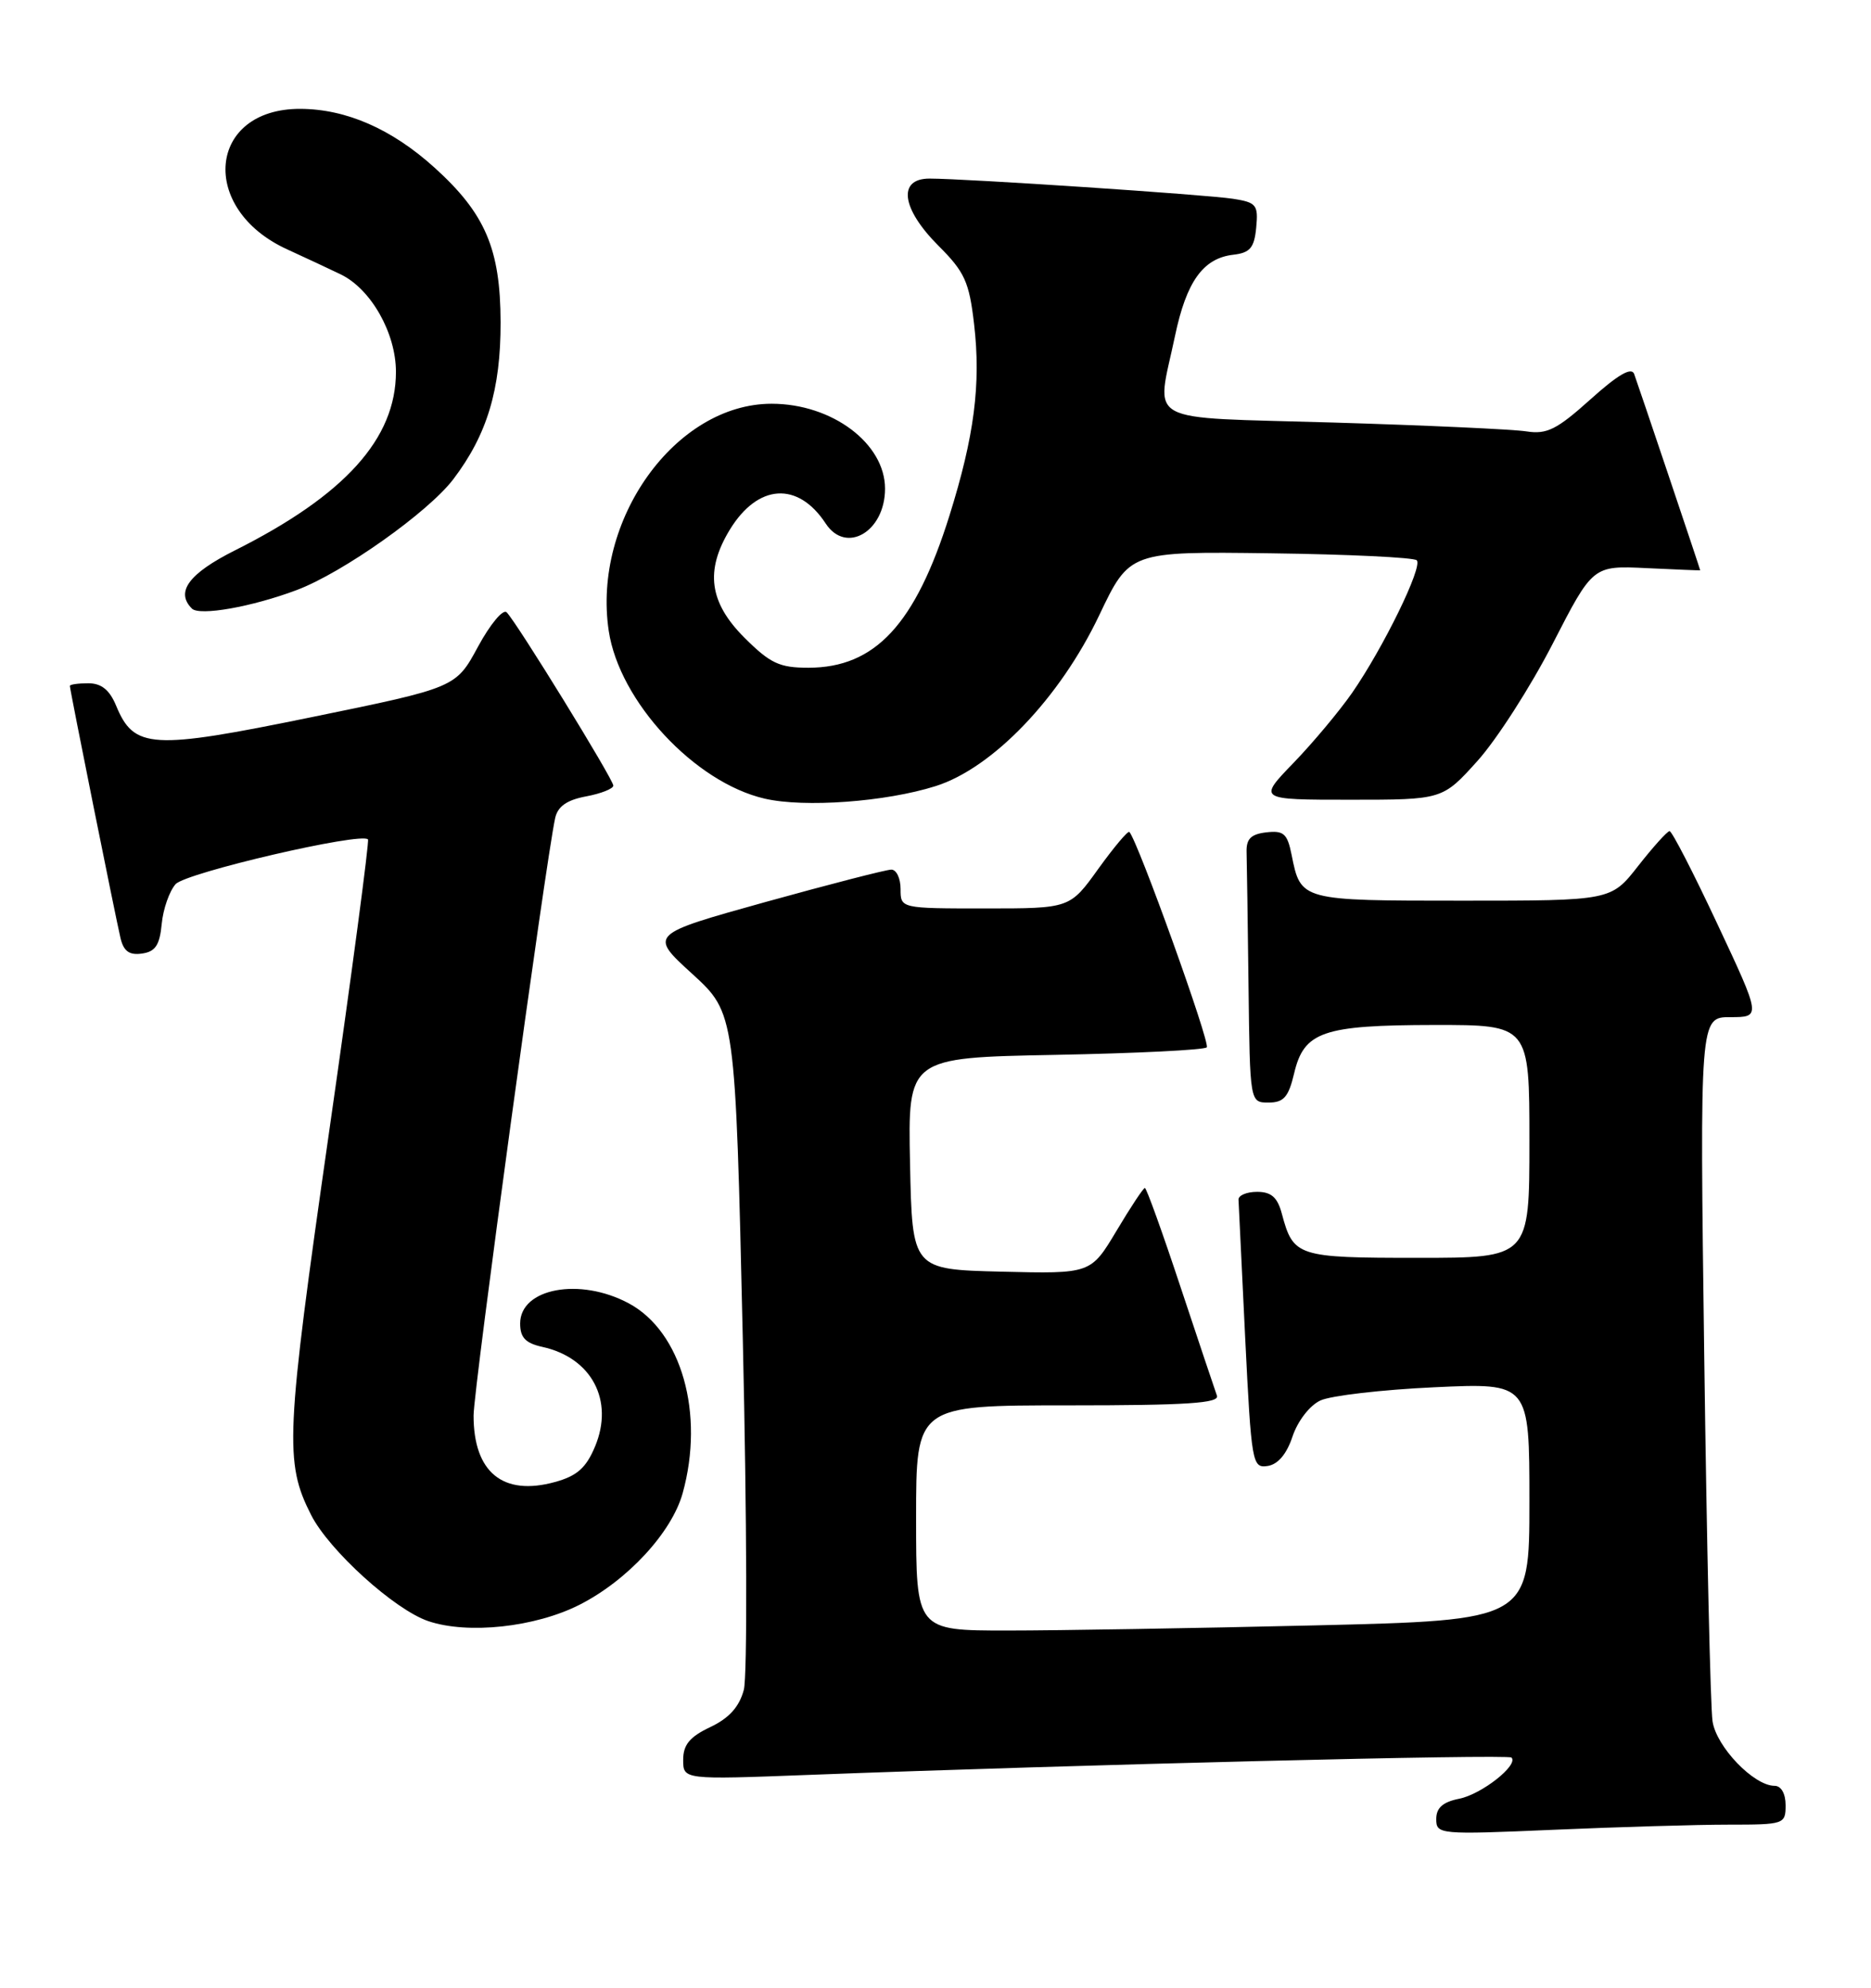 <?xml version="1.0" encoding="UTF-8" standalone="no"?>
<!DOCTYPE svg PUBLIC "-//W3C//DTD SVG 1.1//EN" "http://www.w3.org/Graphics/SVG/1.1/DTD/svg11.dtd" >
<svg xmlns="http://www.w3.org/2000/svg" xmlns:xlink="http://www.w3.org/1999/xlink" version="1.1" viewBox="0 0 241 256">
 <g >
 <path fill="currentColor"
d=" M 222.66 235.00 C 229.82 235.00 230.00 234.94 230.00 232.50 C 230.00 231.00 229.43 230.00 228.58 230.00 C 225.91 230.00 221.08 224.98 220.59 221.69 C 220.32 219.94 219.84 198.81 219.52 174.75 C 218.94 131.00 218.94 131.00 222.89 131.00 C 226.84 131.00 226.84 131.00 221.21 119.00 C 218.12 112.40 215.35 107.02 215.05 107.04 C 214.75 107.06 212.93 109.08 211.00 111.54 C 207.51 116.00 207.51 116.00 188.38 116.00 C 167.52 116.00 167.55 116.01 166.37 110.10 C 165.82 107.36 165.35 106.94 163.11 107.20 C 161.13 107.43 160.52 108.04 160.57 109.75 C 160.61 110.99 160.72 118.75 160.82 127.00 C 161.00 142.00 161.00 142.00 163.40 142.00 C 165.35 142.00 165.97 141.30 166.69 138.26 C 167.96 132.86 170.36 132.03 184.75 132.01 C 197.00 132.00 197.00 132.00 197.00 147.00 C 197.00 162.00 197.00 162.00 182.62 162.00 C 167.08 162.00 166.59 161.84 165.11 156.31 C 164.55 154.21 163.75 153.50 161.93 153.50 C 160.59 153.50 159.52 153.95 159.53 154.50 C 159.55 155.05 159.94 163.06 160.39 172.31 C 161.19 188.48 161.30 189.10 163.27 188.81 C 164.61 188.61 165.74 187.27 166.49 185.00 C 167.16 183.01 168.70 181.01 170.08 180.37 C 171.41 179.75 178.01 178.98 184.75 178.67 C 197.00 178.10 197.00 178.10 197.00 193.39 C 197.00 208.68 197.00 208.68 169.25 209.34 C 153.99 209.70 136.21 210.00 129.75 210.00 C 118.00 210.00 118.00 210.00 118.00 195.50 C 118.00 181.00 118.00 181.00 137.61 181.00 C 152.87 181.00 157.11 180.72 156.75 179.75 C 156.50 179.06 154.39 172.76 152.06 165.75 C 149.74 158.74 147.67 153.00 147.47 153.00 C 147.27 153.00 145.62 155.49 143.81 158.53 C 140.50 164.06 140.50 164.06 129.00 163.78 C 117.50 163.50 117.50 163.50 117.22 149.86 C 116.94 136.22 116.94 136.22 135.89 135.86 C 146.31 135.66 155.11 135.23 155.44 134.89 C 155.94 134.39 146.55 108.27 145.47 107.15 C 145.29 106.96 143.49 109.10 141.47 111.90 C 137.81 117.00 137.81 117.00 126.91 117.00 C 116.00 117.00 116.00 117.00 116.00 114.50 C 116.00 113.12 115.47 112.00 114.81 112.00 C 114.16 112.00 106.87 113.88 98.61 116.17 C 83.60 120.35 83.60 120.35 89.16 125.42 C 94.72 130.50 94.72 130.50 95.68 172.50 C 96.21 195.60 96.27 215.92 95.81 217.64 C 95.22 219.84 93.91 221.29 91.48 222.44 C 88.84 223.69 88.00 224.71 88.00 226.65 C 88.00 229.21 88.00 229.21 104.25 228.59 C 138.54 227.28 194.23 225.90 194.69 226.36 C 195.64 227.31 190.86 231.08 187.97 231.66 C 185.85 232.08 185.00 232.83 185.00 234.28 C 185.00 236.26 185.37 236.30 200.16 235.66 C 208.50 235.30 218.62 235.00 222.66 235.00 Z  M 74.63 206.69 C 80.81 203.56 86.52 197.38 87.93 192.32 C 90.78 182.06 87.78 171.50 80.99 167.86 C 74.69 164.48 67.00 165.91 67.00 170.46 C 67.00 172.27 67.69 172.99 69.86 173.47 C 76.21 174.86 79.12 180.37 76.65 186.29 C 75.50 189.05 74.33 190.09 71.49 190.87 C 64.79 192.72 61.00 189.63 61.00 182.32 C 60.99 178.95 70.30 110.85 71.51 105.36 C 71.84 103.86 73.02 103.03 75.49 102.57 C 77.42 102.21 79.00 101.58 79.00 101.18 C 79.00 100.37 66.56 80.16 65.26 78.86 C 64.80 78.40 63.14 80.39 61.57 83.29 C 58.72 88.56 58.72 88.56 40.11 92.37 C 19.48 96.60 17.26 96.46 14.95 90.87 C 14.11 88.85 13.05 88.00 11.38 88.00 C 10.07 88.00 9.00 88.15 9.00 88.34 C 9.00 88.84 14.87 118.05 15.52 120.81 C 15.92 122.51 16.66 123.05 18.29 122.81 C 20.01 122.57 20.57 121.73 20.83 119.00 C 21.01 117.08 21.82 114.77 22.62 113.87 C 23.96 112.39 46.55 107.14 47.40 108.11 C 47.58 108.33 45.32 125.38 42.36 146.00 C 36.78 184.96 36.63 188.32 40.07 195.11 C 42.39 199.68 50.82 207.32 55.17 208.79 C 60.27 210.51 68.92 209.58 74.63 206.69 Z  M 120.50 101.25 C 127.85 98.94 136.51 89.91 141.58 79.26 C 145.50 71.02 145.50 71.02 163.67 71.26 C 173.66 71.39 182.13 71.80 182.49 72.16 C 183.30 72.96 178.19 83.42 174.16 89.24 C 172.53 91.58 169.14 95.64 166.62 98.25 C 162.03 103.00 162.03 103.00 173.92 103.00 C 185.81 103.00 185.81 103.00 190.32 97.99 C 192.80 95.23 197.15 88.45 200.00 82.91 C 205.17 72.84 205.17 72.84 212.09 73.17 C 215.89 73.35 219.00 73.48 219.00 73.45 C 219.00 73.31 210.91 49.28 210.49 48.16 C 210.15 47.24 208.39 48.26 204.87 51.43 C 200.54 55.32 199.25 55.97 196.62 55.56 C 194.90 55.29 183.71 54.78 171.75 54.42 C 146.84 53.68 148.93 54.83 151.35 43.27 C 152.82 36.26 154.97 33.26 158.85 32.81 C 161.02 32.56 161.56 31.92 161.81 29.31 C 162.09 26.38 161.84 26.07 158.81 25.60 C 155.30 25.06 124.35 23.00 119.73 23.00 C 115.59 23.00 116.10 26.86 120.87 31.64 C 124.26 35.02 124.84 36.30 125.47 41.74 C 126.37 49.46 125.50 56.19 122.29 66.43 C 117.90 80.42 112.73 85.99 104.13 86.00 C 100.39 86.00 99.21 85.44 95.88 82.12 C 91.35 77.59 90.80 73.49 94.00 68.23 C 97.62 62.30 102.78 61.97 106.36 67.43 C 108.98 71.42 114.00 68.47 114.00 62.94 C 114.00 57.11 107.18 52.00 99.39 52.00 C 87.01 52.00 76.27 66.97 78.41 81.25 C 79.77 90.33 89.49 100.78 98.50 102.86 C 103.61 104.04 114.07 103.28 120.50 101.25 Z  M 38.23 75.99 C 44.16 73.76 55.17 65.96 58.39 61.72 C 62.75 55.98 64.50 50.16 64.48 41.50 C 64.46 32.06 62.51 27.50 55.96 21.58 C 50.46 16.61 44.61 14.05 38.70 14.02 C 26.77 13.97 25.54 26.88 36.98 32.11 C 39.47 33.25 42.57 34.70 43.87 35.33 C 47.78 37.21 51.00 42.89 51.00 47.89 C 51.00 56.49 44.43 63.78 30.25 70.89 C 24.32 73.87 22.57 76.24 24.72 78.38 C 25.69 79.36 32.47 78.16 38.23 75.99 Z "/>
</g>
</svg>